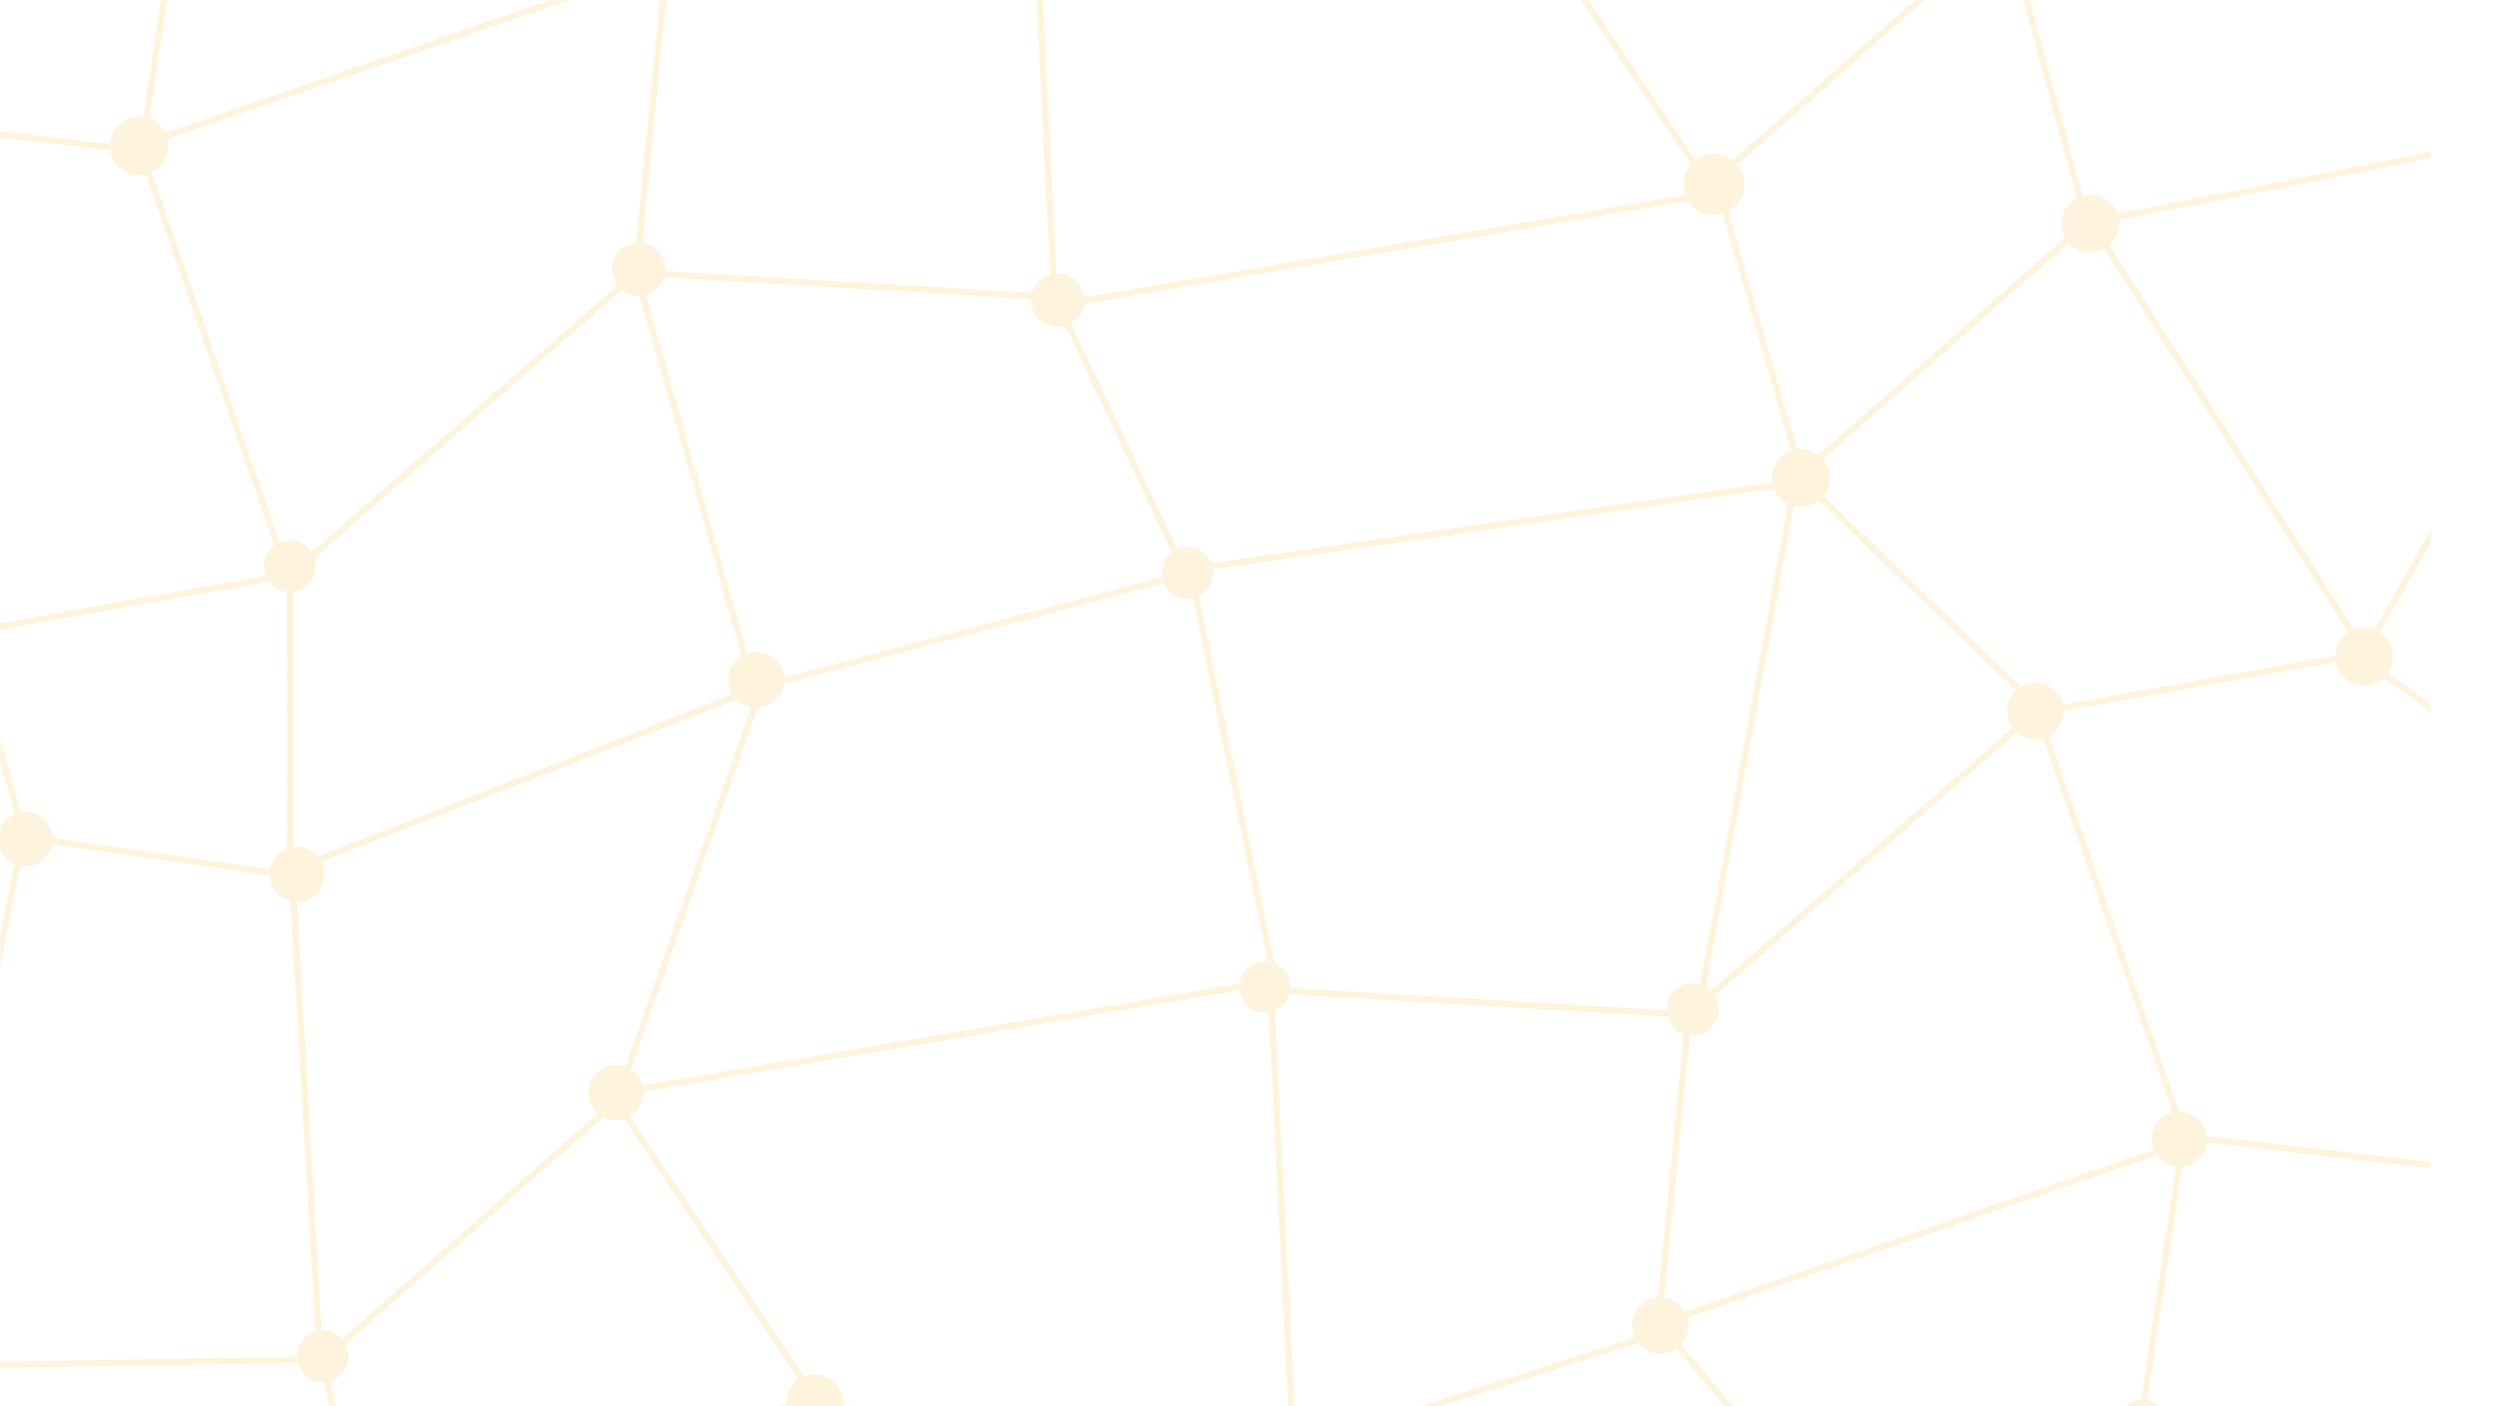 <svg xmlns="http://www.w3.org/2000/svg" xmlns:xlink="http://www.w3.org/1999/xlink" width="1920" zoomAndPan="magnify" viewBox="0 0 1440 810" height="1080" preserveAspectRatio="xMidYMid meet" version="1.2"><defs><filter x="0%" y="0%" width="100%" filterUnits="objectBoundingBox" id="74bec6db44" height="100%"><feColorMatrix values="0 0 0 0 1 0 0 0 0 1 0 0 0 0 1 0 0 0 1 0" type="matrix" in="SourceGraphic"/></filter><clipPath id="f98e79e5e4"><path d="M 1202 87 L 1399.973 87 L 1399.973 131 L 1202 131 Z M 1202 87 "/></clipPath><clipPath id="465af0b6eb"><path d="M 1262 653.25 L 1399.973 653.25 L 1399.973 673 L 1262 673 Z M 1262 653.25 "/></clipPath><clipPath id="1b6f29d040"><path d="M 1361 305 L 1399.973 305 L 1399.973 375 L 1361 375 Z M 1361 305 "/></clipPath><clipPath id="0057dbd8fe"><path d="M 1359 378.059 L 1399.973 378.059 L 1399.973 411 L 1359 411 Z M 1359 378.059 "/></clipPath><clipPath id="403c632a2d"><rect x="0" width="1401" y="0" height="810"/></clipPath></defs><g id="c5532157dc"><g mask="url(#26ede4a189)" transform="matrix(1,0,0,1,0,0)"><g clip-path="url(#403c632a2d)"><path style=" stroke:none;fill-rule:nonzero;fill:#f5b618;fill-opacity:1;" d="M 166.938 311.258 C 158.719 311.258 152.059 317.918 152.059 326.137 C 152.059 334.348 158.719 341.016 166.938 341.016 C 175.148 341.016 181.816 334.348 181.816 326.137 C 181.816 317.918 175.148 311.258 166.938 311.258 "/><path style=" stroke:none;fill-rule:nonzero;fill:#f5b618;fill-opacity:1;" d="M 14.586 467.387 C 5.824 467.387 -1.27 474.484 -1.27 483.246 C -1.27 491.996 5.824 499.102 14.586 499.102 C 23.34 499.102 30.434 491.996 30.434 483.246 C 30.434 474.484 23.34 467.387 14.586 467.387 "/><path style=" stroke:none;fill-rule:nonzero;fill:#f5b618;fill-opacity:1;" d="M 80.113 67.223 C 70.801 67.223 63.246 74.766 63.246 84.078 C 63.246 93.383 70.801 100.938 80.113 100.938 C 89.418 100.938 96.961 93.383 96.961 84.078 C 96.961 74.766 89.418 67.223 80.113 67.223 "/><path style=" stroke:none;fill-rule:nonzero;fill:#f5b618;fill-opacity:1;" d="M 367.938 139.691 C 359.406 139.691 352.488 146.609 352.488 155.141 C 352.488 163.676 359.406 170.59 367.938 170.59 C 376.461 170.59 383.379 163.676 383.379 155.141 C 383.379 146.609 376.461 139.691 367.938 139.691 "/><path style=" stroke:none;fill-rule:nonzero;fill:#f5b618;fill-opacity:1;" d="M 609.359 157.512 C 600.824 157.512 593.91 164.426 593.91 172.961 C 593.91 181.492 600.824 188.41 609.359 188.41 C 617.883 188.41 624.797 181.492 624.797 172.961 C 624.797 164.426 617.883 157.512 609.359 157.512 "/><path style=" stroke:none;fill-rule:nonzero;fill:#f5b618;fill-opacity:1;" d="M 987.215 88.391 C 977.465 88.391 969.566 96.285 969.566 106.035 C 969.566 115.777 977.465 123.684 987.215 123.684 C 996.945 123.684 1004.852 115.777 1004.852 106.035 C 1004.852 96.285 996.945 88.391 987.215 88.391 "/><path style=" stroke:none;fill-rule:nonzero;fill:#f5b618;fill-opacity:1;" d="M 1203.988 112.199 C 1194.777 112.199 1187.32 119.656 1187.32 128.867 C 1187.32 138.066 1194.777 145.535 1203.988 145.535 C 1213.188 145.535 1220.652 138.066 1220.652 128.867 C 1220.652 119.656 1213.188 112.199 1203.988 112.199 "/><path style=" stroke:none;fill-rule:nonzero;fill:#f5b618;fill-opacity:1;" d="M 1037.301 258.672 C 1028.121 258.672 1020.691 266.102 1020.691 275.281 C 1020.691 284.453 1028.121 291.891 1037.301 291.891 C 1046.473 291.891 1053.91 284.453 1053.91 275.281 C 1053.91 266.102 1046.473 258.672 1037.301 258.672 "/><path style=" stroke:none;fill-rule:nonzero;fill:#f5b618;fill-opacity:1;" d="M 684.074 315.082 C 675.883 315.082 669.242 321.715 669.242 329.906 C 669.242 338.094 675.883 344.734 684.074 344.734 C 692.254 344.734 698.895 338.094 698.895 329.906 C 698.895 321.715 692.254 315.082 684.074 315.082 "/><path style=" stroke:none;fill-rule:nonzero;fill:#f5b618;fill-opacity:1;" d="M 435.621 375.512 C 426.758 375.512 419.574 382.691 419.574 391.566 C 419.574 400.434 426.758 407.625 435.621 407.625 C 444.488 407.625 451.672 400.434 451.672 391.566 C 451.672 382.691 444.488 375.512 435.621 375.512 "/><path style=" stroke:none;fill-rule:nonzero;fill:#f5b618;fill-opacity:1;" d="M 171.141 487.801 C 162.41 487.801 155.332 494.871 155.332 503.613 C 155.332 512.344 162.41 519.422 171.141 519.422 C 179.867 519.422 186.953 512.344 186.953 503.613 C 186.953 494.871 179.867 487.801 171.141 487.801 "/><path style=" stroke:none;fill-rule:nonzero;fill:#f5b618;fill-opacity:1;" d="M 873.066 -62.574 L 984.543 103.988 L 981.488 106.035 L 870.016 -60.535 L 873.066 -62.574 "/><path style=" stroke:none;fill-rule:nonzero;fill:#f5b618;fill-opacity:1;" d="M 978.766 109.395 L 1158.066 -48.465 L 1160.492 -45.707 L 981.203 112.152 L 978.766 109.395 "/><path style=" stroke:none;fill-rule:nonzero;fill:#f5b618;fill-opacity:1;" d="M 1041.219 267.434 L 1196.691 130.551 L 1199.117 133.301 L 1043.645 270.191 L 1041.219 267.434 "/><path style=" stroke:none;fill-rule:nonzero;fill:#f5b618;fill-opacity:1;" d="M 364.105 162.875 L 382.281 -23.473 L 385.945 -23.121 L 367.758 163.238 L 364.105 162.875 "/><path style=" stroke:none;fill-rule:nonzero;fill:#f5b618;fill-opacity:1;" d="M 605.688 175.176 L 592.699 -87.383 L 596.371 -87.574 L 609.348 175.004 L 605.688 175.176 "/><path style=" stroke:none;fill-rule:nonzero;fill:#f5b618;fill-opacity:1;" d="M 605.809 172.961 L 364.238 158.672 L 364.457 155 L 606.039 169.297 L 605.809 172.961 "/><path style=" stroke:none;fill-rule:nonzero;fill:#f5b618;fill-opacity:1;" d="M 677.176 334.109 L 443.27 396.172 L 442.328 392.613 L 676.246 330.562 L 677.176 334.109 "/><path style=" stroke:none;fill-rule:nonzero;fill:#f5b618;fill-opacity:1;" d="M 732.789 566.672 L 684.062 329.629 L 687.668 328.895 L 736.387 565.941 L 732.789 566.672 "/><path style=" stroke:none;fill-rule:nonzero;fill:#f5b618;fill-opacity:1;" d="M 977.34 577.27 L 1032.203 277.156 L 1035.824 277.82 L 980.945 577.938 L 977.34 577.27 "/><path style=" stroke:none;fill-rule:nonzero;fill:#f5b618;fill-opacity:1;" d="M 1173.336 409.594 L 1032.324 273.418 L 1034.875 270.773 L 1175.895 406.961 L 1173.336 409.594 "/><path style=" stroke:none;fill-rule:nonzero;fill:#f5b618;fill-opacity:1;" d="M 1359.789 375.566 L 1203.988 130.836 L 1207.09 128.867 L 1362.891 373.598 L 1359.789 375.566 "/><path style=" stroke:none;fill-rule:nonzero;fill:#f5b618;fill-opacity:1;" d="M 987.203 113.199 L 611.367 177.203 L 610.758 173.578 L 986.605 109.574 L 987.203 113.199 "/><path style=" stroke:none;fill-rule:nonzero;fill:#f5b618;fill-opacity:1;" d="M 1039.078 278.914 L 684.586 329.906 L 684.062 326.27 L 1038.574 275.281 L 1039.078 278.914 "/><path style=" stroke:none;fill-rule:nonzero;fill:#f5b618;fill-opacity:1;" d="M 108.699 -81.789 L 83.688 84.078 L 80.055 83.539 L 105.066 -82.34 L 108.699 -81.789 "/><path style=" stroke:none;fill-rule:nonzero;fill:#f5b618;fill-opacity:1;" d="M 76.242 88.066 L -49.645 73.492 L -49.645 69.801 L 76.668 84.414 L 76.242 88.066 "/><path style=" stroke:none;fill-rule:nonzero;fill:#f5b618;fill-opacity:1;" d="M 159.547 334.062 L -21.82 366.672 L -22.465 363.059 L 158.898 330.438 L 159.547 334.062 "/><path style=" stroke:none;fill-rule:nonzero;fill:#f5b618;fill-opacity:1;" d="M -16.758 365.312 L 15.547 480.133 L 12.02 481.133 L -20.297 366.312 L -16.758 365.312 "/><path style=" stroke:none;fill-rule:nonzero;fill:#f5b618;fill-opacity:1;" d="M 164.492 505.621 L -49.645 474.902 L -49.645 471.191 L 165.023 501.984 L 164.492 505.621 "/><path style=" stroke:none;fill-rule:nonzero;fill:#f5b618;fill-opacity:1;" d="M 382.492 -18.832 L 81.254 85.289 L 80.055 81.816 L 381.305 -22.305 L 382.492 -18.832 "/><path style=" stroke:none;fill-rule:nonzero;fill:#f5b618;fill-opacity:1;" d="M 163.465 330.438 L 80.102 89.266 L 83.574 88.066 L 166.938 329.25 L 163.465 330.438 "/><path style=" stroke:none;fill-rule:nonzero;fill:#f5b618;fill-opacity:1;" d="M 168.277 327.66 L 360.652 160.012 L 363.066 162.781 L 170.695 330.438 L 168.277 327.66 "/><path style=" stroke:none;fill-rule:nonzero;fill:#f5b618;fill-opacity:1;" d="M 1198.555 122.883 L 1154.891 -39.074 L 1158.43 -40.035 L 1202.113 121.922 L 1198.555 122.883 "/><path style=" stroke:none;fill-rule:nonzero;fill:#f5b618;fill-opacity:1;" d="M 1033.77 266.844 L 987.203 105.684 L 990.734 104.664 L 1037.301 265.816 L 1033.77 266.844 "/><path style=" stroke:none;fill-rule:nonzero;fill:#f5b618;fill-opacity:1;" d="M 680.742 330.562 L 609.348 178.762 L 612.68 177.203 L 684.062 328.992 L 680.742 330.562 "/><path style=" stroke:none;fill-rule:nonzero;fill:#f5b618;fill-opacity:1;" d="M 165.023 503.613 L 165.176 335.859 L 168.848 335.871 L 168.699 503.613 L 165.023 503.613 "/><path style=" stroke:none;fill-rule:nonzero;fill:#f5b618;fill-opacity:1;" d="M 430.953 391.566 L 365.438 159.984 L 368.965 158.996 L 434.492 390.57 L 430.953 391.566 "/><path style=" stroke:none;fill-rule:nonzero;fill:#f5b618;fill-opacity:1;" d="M 173.227 497.078 L 434.301 395.078 L 435.621 398.492 L 174.559 500.492 L 173.227 497.078 "/><path style=" stroke:none;fill-rule:nonzero;fill:#f5b618;fill-opacity:1;" d="M 354.438 630.648 L 436.449 396.516 L 439.902 397.734 L 357.91 631.867 L 354.438 630.648 "/><g clip-rule="nonzero" clip-path="url(#f98e79e5e4)"><path style=" stroke:none;fill-rule:nonzero;fill:#f5b618;fill-opacity:1;" d="M 1400.051 91.062 L 1202.828 130.332 L 1202.113 126.734 L 1400.051 87.312 L 1400.051 91.062 "/></g><path style=" stroke:none;fill-rule:nonzero;fill:#f5b618;fill-opacity:1;" d="M 1234.324 836.176 C 1242.582 836.176 1249.277 829.488 1249.277 821.223 C 1249.277 812.965 1242.582 806.27 1234.324 806.27 C 1226.066 806.27 1219.371 812.965 1219.371 821.223 C 1219.371 829.488 1226.066 836.176 1234.324 836.176 "/><path style=" stroke:none;fill-rule:nonzero;fill:#f5b618;fill-opacity:1;" d="M 1172.336 425.863 C 1181.316 425.863 1188.594 418.586 1188.594 409.594 C 1188.594 400.625 1181.316 393.336 1172.336 393.336 C 1163.355 393.336 1156.078 400.625 1156.078 409.594 C 1156.078 418.586 1163.355 425.863 1172.336 425.863 "/><path style=" stroke:none;fill-rule:nonzero;fill:#f5b618;fill-opacity:1;" d="M 1361.742 394.734 C 1370.961 394.734 1378.418 387.277 1378.418 378.059 C 1378.418 368.859 1370.961 361.383 1361.742 361.383 C 1352.543 361.383 1345.074 368.859 1345.074 378.059 C 1345.074 387.277 1352.543 394.734 1361.742 394.734 "/><path style=" stroke:none;fill-rule:nonzero;fill:#f5b618;fill-opacity:1;" d="M 1255.375 671.992 C 1264.137 671.992 1271.234 664.906 1271.234 656.145 C 1271.234 647.383 1264.137 640.285 1255.375 640.285 C 1246.625 640.285 1239.527 647.383 1239.527 656.145 C 1239.527 664.906 1246.625 671.992 1255.375 671.992 "/><path style=" stroke:none;fill-rule:nonzero;fill:#f5b618;fill-opacity:1;" d="M 956.43 779.773 C 965.383 779.773 972.641 772.516 972.641 763.562 C 972.641 754.613 965.383 747.355 956.43 747.355 C 947.48 747.355 940.219 754.613 940.219 763.562 C 940.219 772.516 947.48 779.773 956.43 779.773 "/><path style=" stroke:none;fill-rule:nonzero;fill:#f5b618;fill-opacity:1;" d="M 975.039 596.508 C 983.371 596.508 990.125 589.762 990.125 581.418 C 990.125 573.086 983.371 566.332 975.039 566.332 C 966.703 566.332 959.949 573.086 959.949 581.418 C 959.949 589.762 966.703 596.508 975.039 596.508 "/><path style=" stroke:none;fill-rule:nonzero;fill:#f5b618;fill-opacity:1;" d="M 728.52 583.18 C 736.641 583.18 743.227 576.598 743.227 568.473 C 743.227 560.348 736.641 553.754 728.52 553.754 C 720.395 553.754 713.812 560.348 713.812 568.473 C 713.812 576.598 720.395 583.18 728.52 583.18 "/><path style=" stroke:none;fill-rule:nonzero;fill:#f5b618;fill-opacity:1;" d="M 469.262 824.57 C 478.355 824.57 485.738 817.207 485.738 808.105 C 485.738 799.008 478.355 791.629 469.262 791.629 C 460.164 791.629 452.785 799.008 452.785 808.105 C 452.785 817.207 460.164 824.57 469.262 824.57 "/><path style=" stroke:none;fill-rule:nonzero;fill:#f5b618;fill-opacity:1;" d="M 354.734 645.07 C 363.457 645.07 370.523 638.004 370.523 629.277 C 370.523 620.555 363.457 613.488 354.734 613.488 C 346.02 613.488 338.941 620.555 338.941 629.277 C 338.941 638.004 346.02 645.07 354.734 645.07 "/><path style=" stroke:none;fill-rule:nonzero;fill:#f5b618;fill-opacity:1;" d="M 185.992 796.051 C 194.203 796.051 200.84 789.402 200.84 781.191 C 200.84 772.992 194.203 766.344 185.992 766.344 C 177.793 766.344 171.141 772.992 171.141 781.191 C 171.141 789.402 177.793 796.051 185.992 796.051 "/><path style=" stroke:none;fill-rule:nonzero;fill:#f5b618;fill-opacity:1;" d="M 959.34 763.734 L 1067.57 891.895 L 1064.754 894.262 L 956.527 766.105 L 959.34 763.734 "/><path style=" stroke:none;fill-rule:nonzero;fill:#f5b618;fill-opacity:1;" d="M 740.457 834.352 L 469.262 811.766 L 469.566 808.105 L 740.77 830.688 L 740.457 834.352 "/><path style=" stroke:none;fill-rule:nonzero;fill:#f5b618;fill-opacity:1;" d="M 466.195 804.004 L 354.734 637.441 L 357.789 635.395 L 469.262 801.957 L 466.195 804.004 "/><path style=" stroke:none;fill-rule:nonzero;fill:#f5b618;fill-opacity:1;" d="M 182.473 784.875 L -46.066 788.746 L -46.133 785.074 L 182.414 781.191 L 182.473 784.875 "/><path style=" stroke:none;fill-rule:nonzero;fill:#f5b618;fill-opacity:1;" d="M 360.508 632.039 L 181.207 789.895 L 178.781 787.137 L 358.082 629.277 L 360.508 632.039 "/><path style=" stroke:none;fill-rule:nonzero;fill:#f5b618;fill-opacity:1;" d="M -43.926 791.562 L 10.648 890.051 L 7.441 891.828 L -47.145 793.348 L -43.926 791.562 "/><path style=" stroke:none;fill-rule:nonzero;fill:#f5b618;fill-opacity:1;" d="M 462.324 807.23 L 223.969 938.547 L 222.199 935.32 L 460.566 804.004 L 462.324 807.23 "/><path style=" stroke:none;fill-rule:nonzero;fill:#f5b618;fill-opacity:1;" d="M 217.977 936.699 L 184.383 786.137 L 187.969 785.34 L 221.57 935.902 L 217.977 936.699 "/><path style=" stroke:none;fill-rule:nonzero;fill:#f5b618;fill-opacity:1;" d="M 956.527 769.406 L 751.094 835.359 L 749.969 831.859 L 955.414 765.895 L 956.527 769.406 "/><path style=" stroke:none;fill-rule:nonzero;fill:#f5b618;fill-opacity:1;" d="M 975.172 578.555 L 956.992 764.906 L 953.328 764.543 L 971.52 578.195 L 975.172 578.555 "/><path style=" stroke:none;fill-rule:nonzero;fill:#f5b618;fill-opacity:1;" d="M 733.59 566.254 L 746.574 828.812 L 742.902 828.996 L 729.918 566.426 L 733.59 566.254 "/><path style=" stroke:none;fill-rule:nonzero;fill:#f5b618;fill-opacity:1;" d="M 733.457 568.473 L 975.039 582.762 L 974.82 586.434 L 733.238 572.133 L 733.457 568.473 "/><path style=" stroke:none;fill-rule:nonzero;fill:#f5b618;fill-opacity:1;" d="M 352.07 628.23 L 727.91 564.23 L 728.52 567.852 L 352.668 631.855 L 352.07 628.23 "/><path style=" stroke:none;fill-rule:nonzero;fill:#f5b618;fill-opacity:1;" d="M 1230.574 823.219 L 1255.586 657.352 L 1259.219 657.895 L 1234.211 823.773 L 1230.574 823.219 "/><g clip-rule="nonzero" clip-path="url(#465af0b6eb)"><path style=" stroke:none;fill-rule:nonzero;fill:#f5b618;fill-opacity:1;" d="M 1263.035 653.367 L 1400.051 669.223 L 1400.051 672.926 L 1262.605 657.02 L 1263.035 653.367 "/></g><path style=" stroke:none;fill-rule:nonzero;fill:#f5b618;fill-opacity:1;" d="M 1179.73 407.367 L 1361.086 374.75 L 1361.75 378.363 L 1180.375 410.992 L 1179.73 407.367 "/><g clip-rule="nonzero" clip-path="url(#1b6f29d040)"><path style=" stroke:none;fill-rule:nonzero;fill:#f5b618;fill-opacity:1;" d="M 1361.75 372.941 L 1400.051 305.191 L 1400.051 312.656 L 1364.945 374.75 L 1361.75 372.941 "/></g><g clip-rule="nonzero" clip-path="url(#0057dbd8fe)"><path style=" stroke:none;fill-rule:nonzero;fill:#f5b618;fill-opacity:1;" d="M 1361.93 378.059 L 1400.051 405.477 L 1400.051 410.004 L 1359.781 381.047 L 1361.93 378.059 "/></g><path style=" stroke:none;fill-rule:nonzero;fill:#f5b618;fill-opacity:1;" d="M 956.781 760.254 L 1258.02 656.145 L 1259.219 659.605 L 957.98 763.734 L 956.781 760.254 "/><path style=" stroke:none;fill-rule:nonzero;fill:#f5b618;fill-opacity:1;" d="M 1175.809 410.992 L 1259.172 652.156 L 1255.699 653.367 L 1172.336 412.184 L 1175.809 410.992 "/><path style=" stroke:none;fill-rule:nonzero;fill:#f5b618;fill-opacity:1;" d="M 1170.988 413.762 L 978.625 581.418 L 976.207 578.652 L 1168.578 410.992 L 1170.988 413.762 "/><path style=" stroke:none;fill-rule:nonzero;fill:#f5b618;fill-opacity:1;" d="M 170.383 509.227 L 185.992 778.699 L 182.328 778.91 L 166.711 509.434 L 170.383 509.227 "/><path style=" stroke:none;fill-rule:nonzero;fill:#f5b618;fill-opacity:1;" d="M 14.586 483.957 L -46.051 789.895 L -49.645 789.172 L 10.98 483.246 L 14.586 483.957 "/></g><mask id="26ede4a189"><g filter="url(#74bec6db44)"><rect x="0" width="1440" y="0" height="810" style="fill:#000000;fill-opacity:0.15;stroke:none;"/></g></mask></g></g></svg>